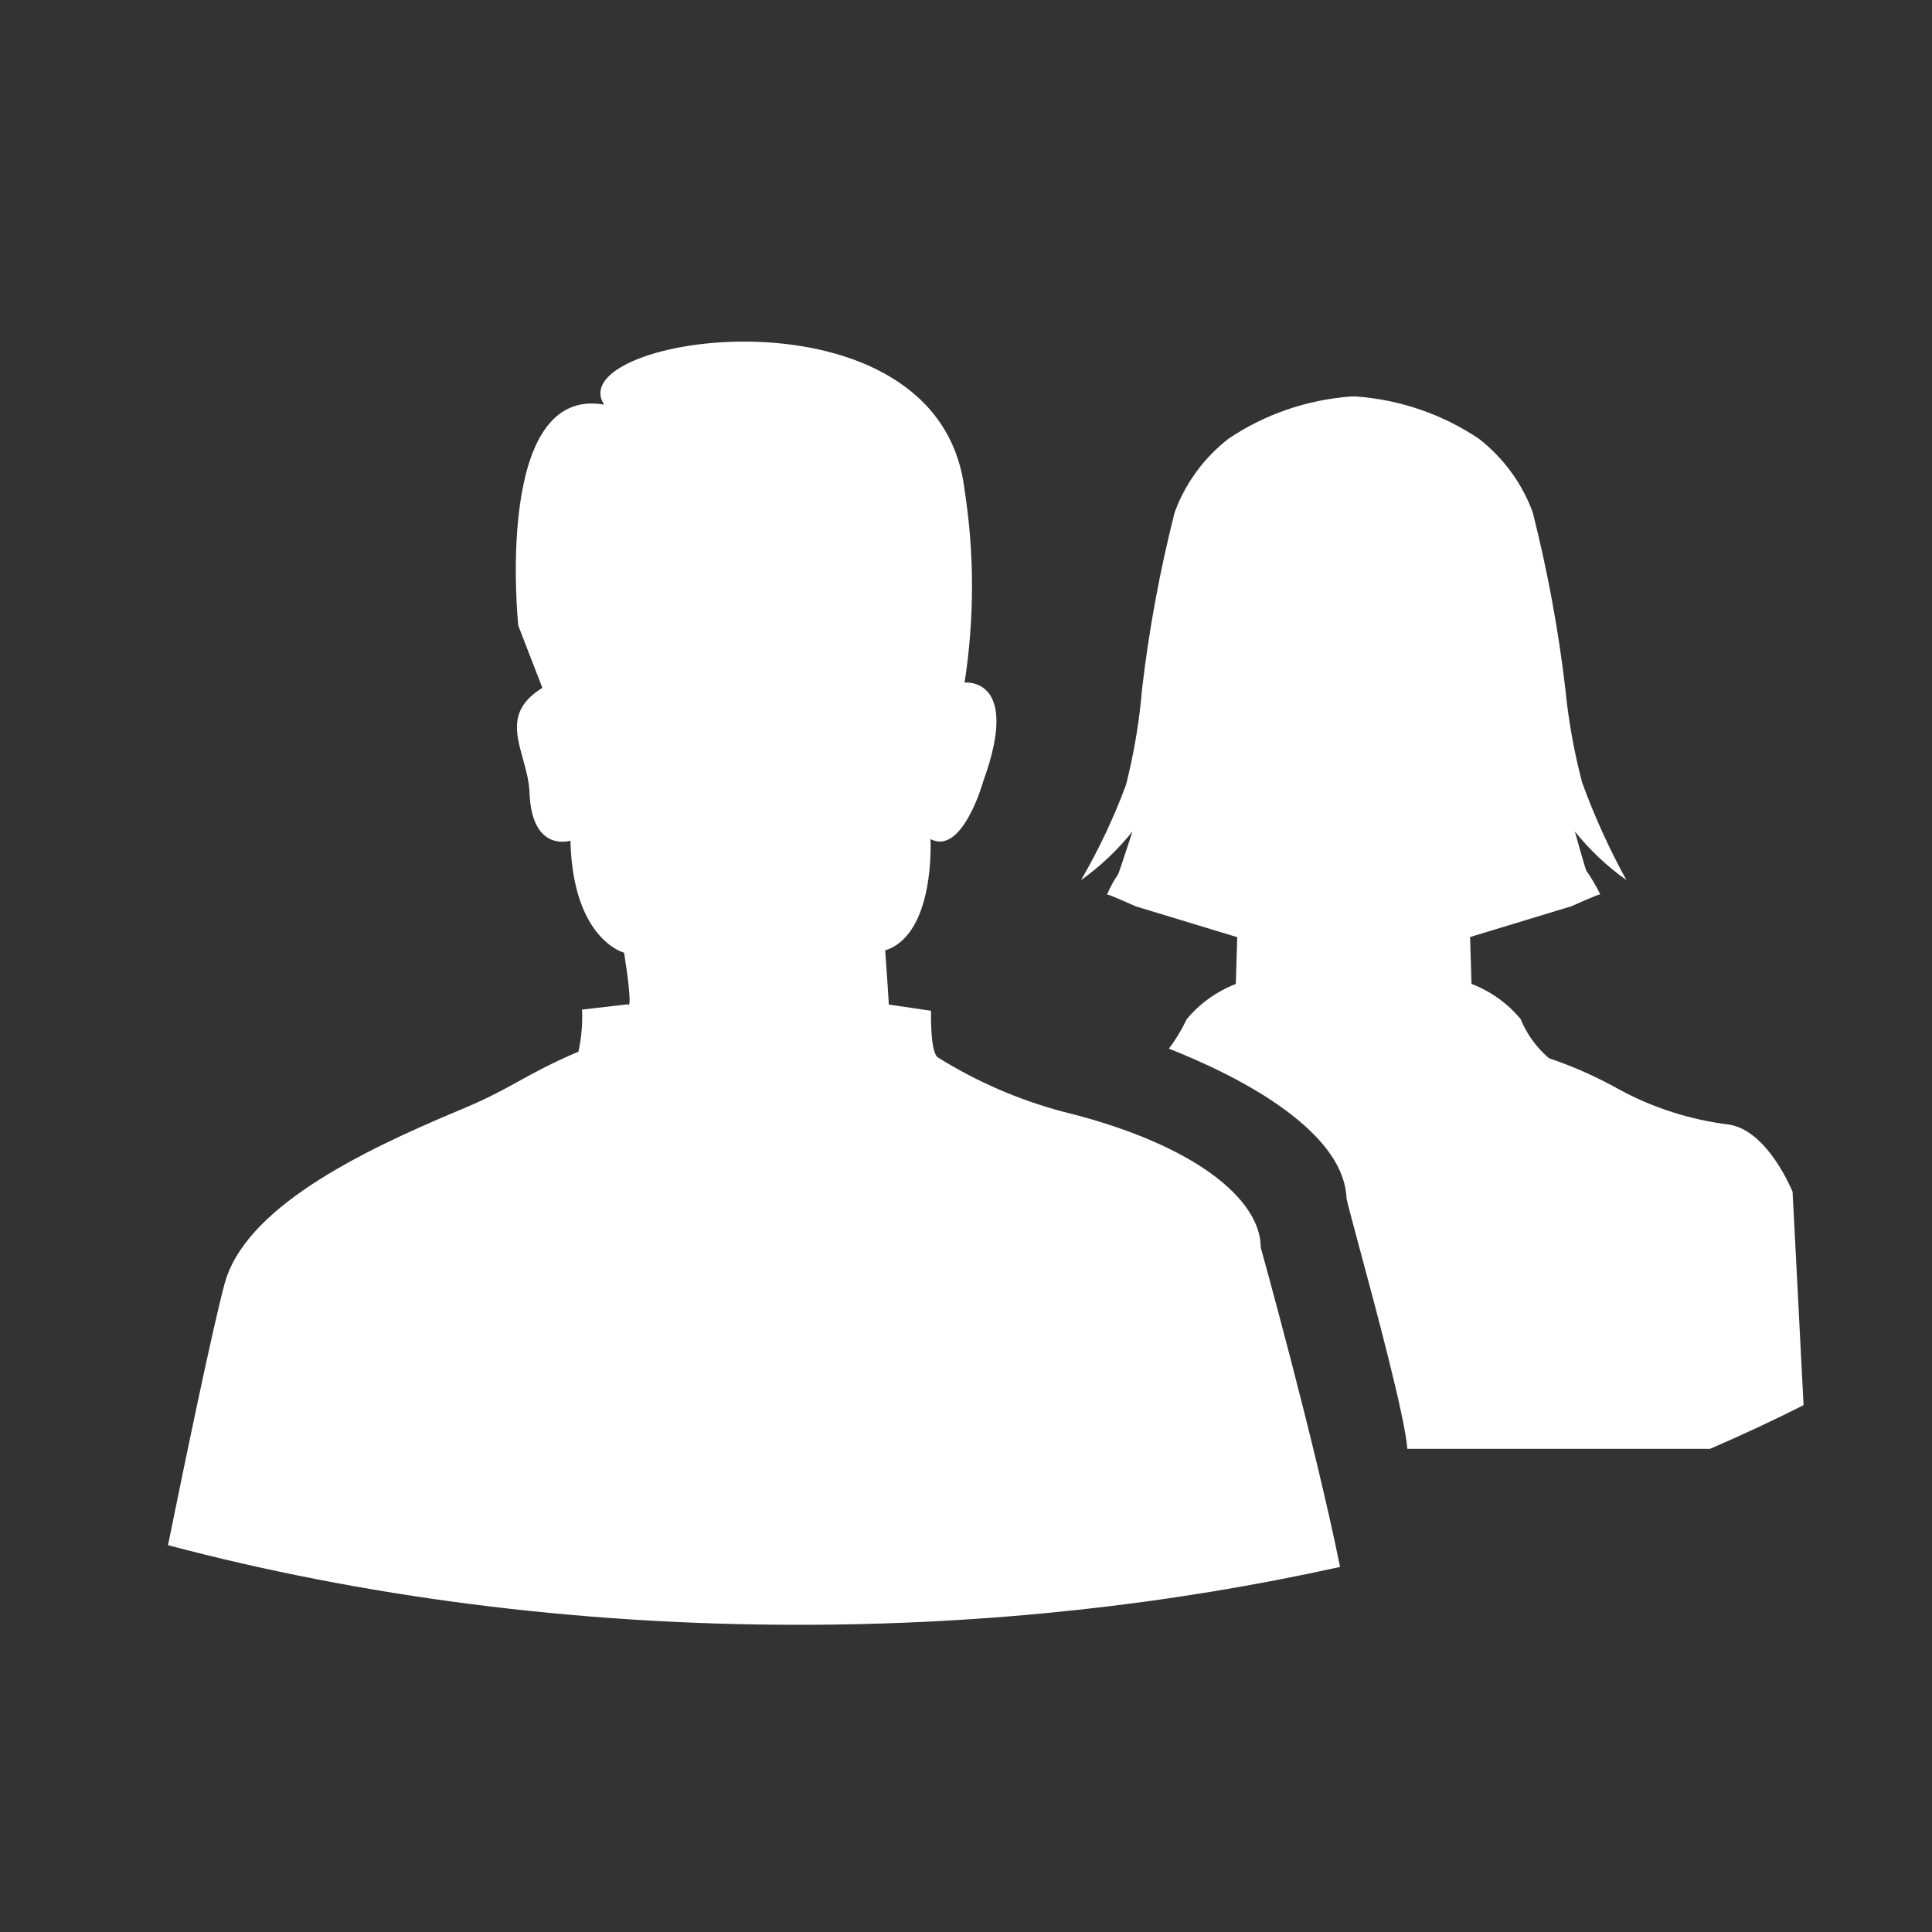 <svg width="23" height="23" viewBox="0 0 23 23" fill="none" xmlns="http://www.w3.org/2000/svg">
<rect x="0" y="0" width="23" height="23" fill="#333333" stroke="none"/>
<path d="M15.953 18.654C13.945 19.099 11.774 19.343 9.51 19.343C6.838 19.343 4.298 19.004 2 18.395C2.224 17.292 2.53 15.822 2.672 15.289C2.91 14.393 4.245 13.727 5.473 13.215C5.794 13.082 5.988 12.975 6.184 12.867C6.376 12.761 6.569 12.655 6.886 12.52C6.922 12.355 6.937 12.187 6.929 12.019L7.473 11.956C7.473 11.956 7.545 12.082 7.43 11.342C7.43 11.342 6.819 11.187 6.791 10.008C6.791 10.008 6.332 10.156 6.304 9.442C6.299 9.299 6.261 9.161 6.224 9.03C6.137 8.715 6.06 8.433 6.457 8.189L6.17 7.448C6.17 7.448 5.869 4.584 7.192 4.817C6.655 3.994 11.182 3.309 11.483 5.832C11.601 6.593 11.601 7.365 11.483 8.126C11.483 8.126 12.159 8.051 11.707 9.296C11.707 9.296 11.459 10.191 11.077 9.989C11.077 9.989 11.139 11.122 10.538 11.314C10.538 11.314 10.581 11.918 10.581 11.959L11.084 12.033C11.084 12.033 11.07 12.536 11.168 12.59C11.627 12.877 12.129 13.095 12.657 13.235C14.218 13.618 15.009 14.276 15.009 14.852C15.009 14.852 15.65 17.152 15.953 18.654Z" fill="#FFF"/>
<path d="M21.471 16.728C21.111 16.91 20.74 17.083 20.358 17.248H16.754C16.727 16.872 16.377 15.57 16.173 14.815C16.093 14.515 16.035 14.301 16.03 14.265C16.004 13.554 15.015 12.918 13.915 12.484C13.998 12.375 14.069 12.257 14.127 12.134C14.282 11.947 14.483 11.803 14.712 11.714L14.729 11.157L13.521 10.79C13.521 10.79 13.21 10.649 13.179 10.649C13.215 10.564 13.26 10.482 13.313 10.405C13.336 10.345 13.482 9.898 13.482 9.898C13.306 10.118 13.1 10.313 12.869 10.478C13.08 10.115 13.26 9.735 13.405 9.343C13.501 8.965 13.565 8.58 13.597 8.193C13.68 7.488 13.809 6.789 13.984 6.1C14.109 5.757 14.33 5.453 14.623 5.224C15.054 4.933 15.558 4.759 16.083 4.72H16.145C16.67 4.759 17.175 4.933 17.607 5.224C17.9 5.453 18.121 5.756 18.247 6.1C18.421 6.788 18.551 7.487 18.634 8.192C18.671 8.571 18.738 8.947 18.835 9.316C18.98 9.715 19.157 10.104 19.362 10.477C19.131 10.313 18.924 10.118 18.748 9.898C18.748 9.898 18.861 10.304 18.884 10.364C18.947 10.454 19.003 10.549 19.051 10.647C19.021 10.647 18.709 10.788 18.709 10.788L17.501 11.155L17.518 11.713C17.747 11.801 17.948 11.945 18.103 12.132C18.176 12.311 18.291 12.47 18.44 12.598C18.732 12.696 19.013 12.822 19.28 12.972C19.684 13.191 20.127 13.332 20.586 13.388C21.049 13.462 21.34 14.188 21.34 14.188C21.34 14.195 21.356 14.501 21.378 14.917C21.407 15.475 21.446 16.231 21.471 16.728Z" fill="#FFF"/>
</svg>
